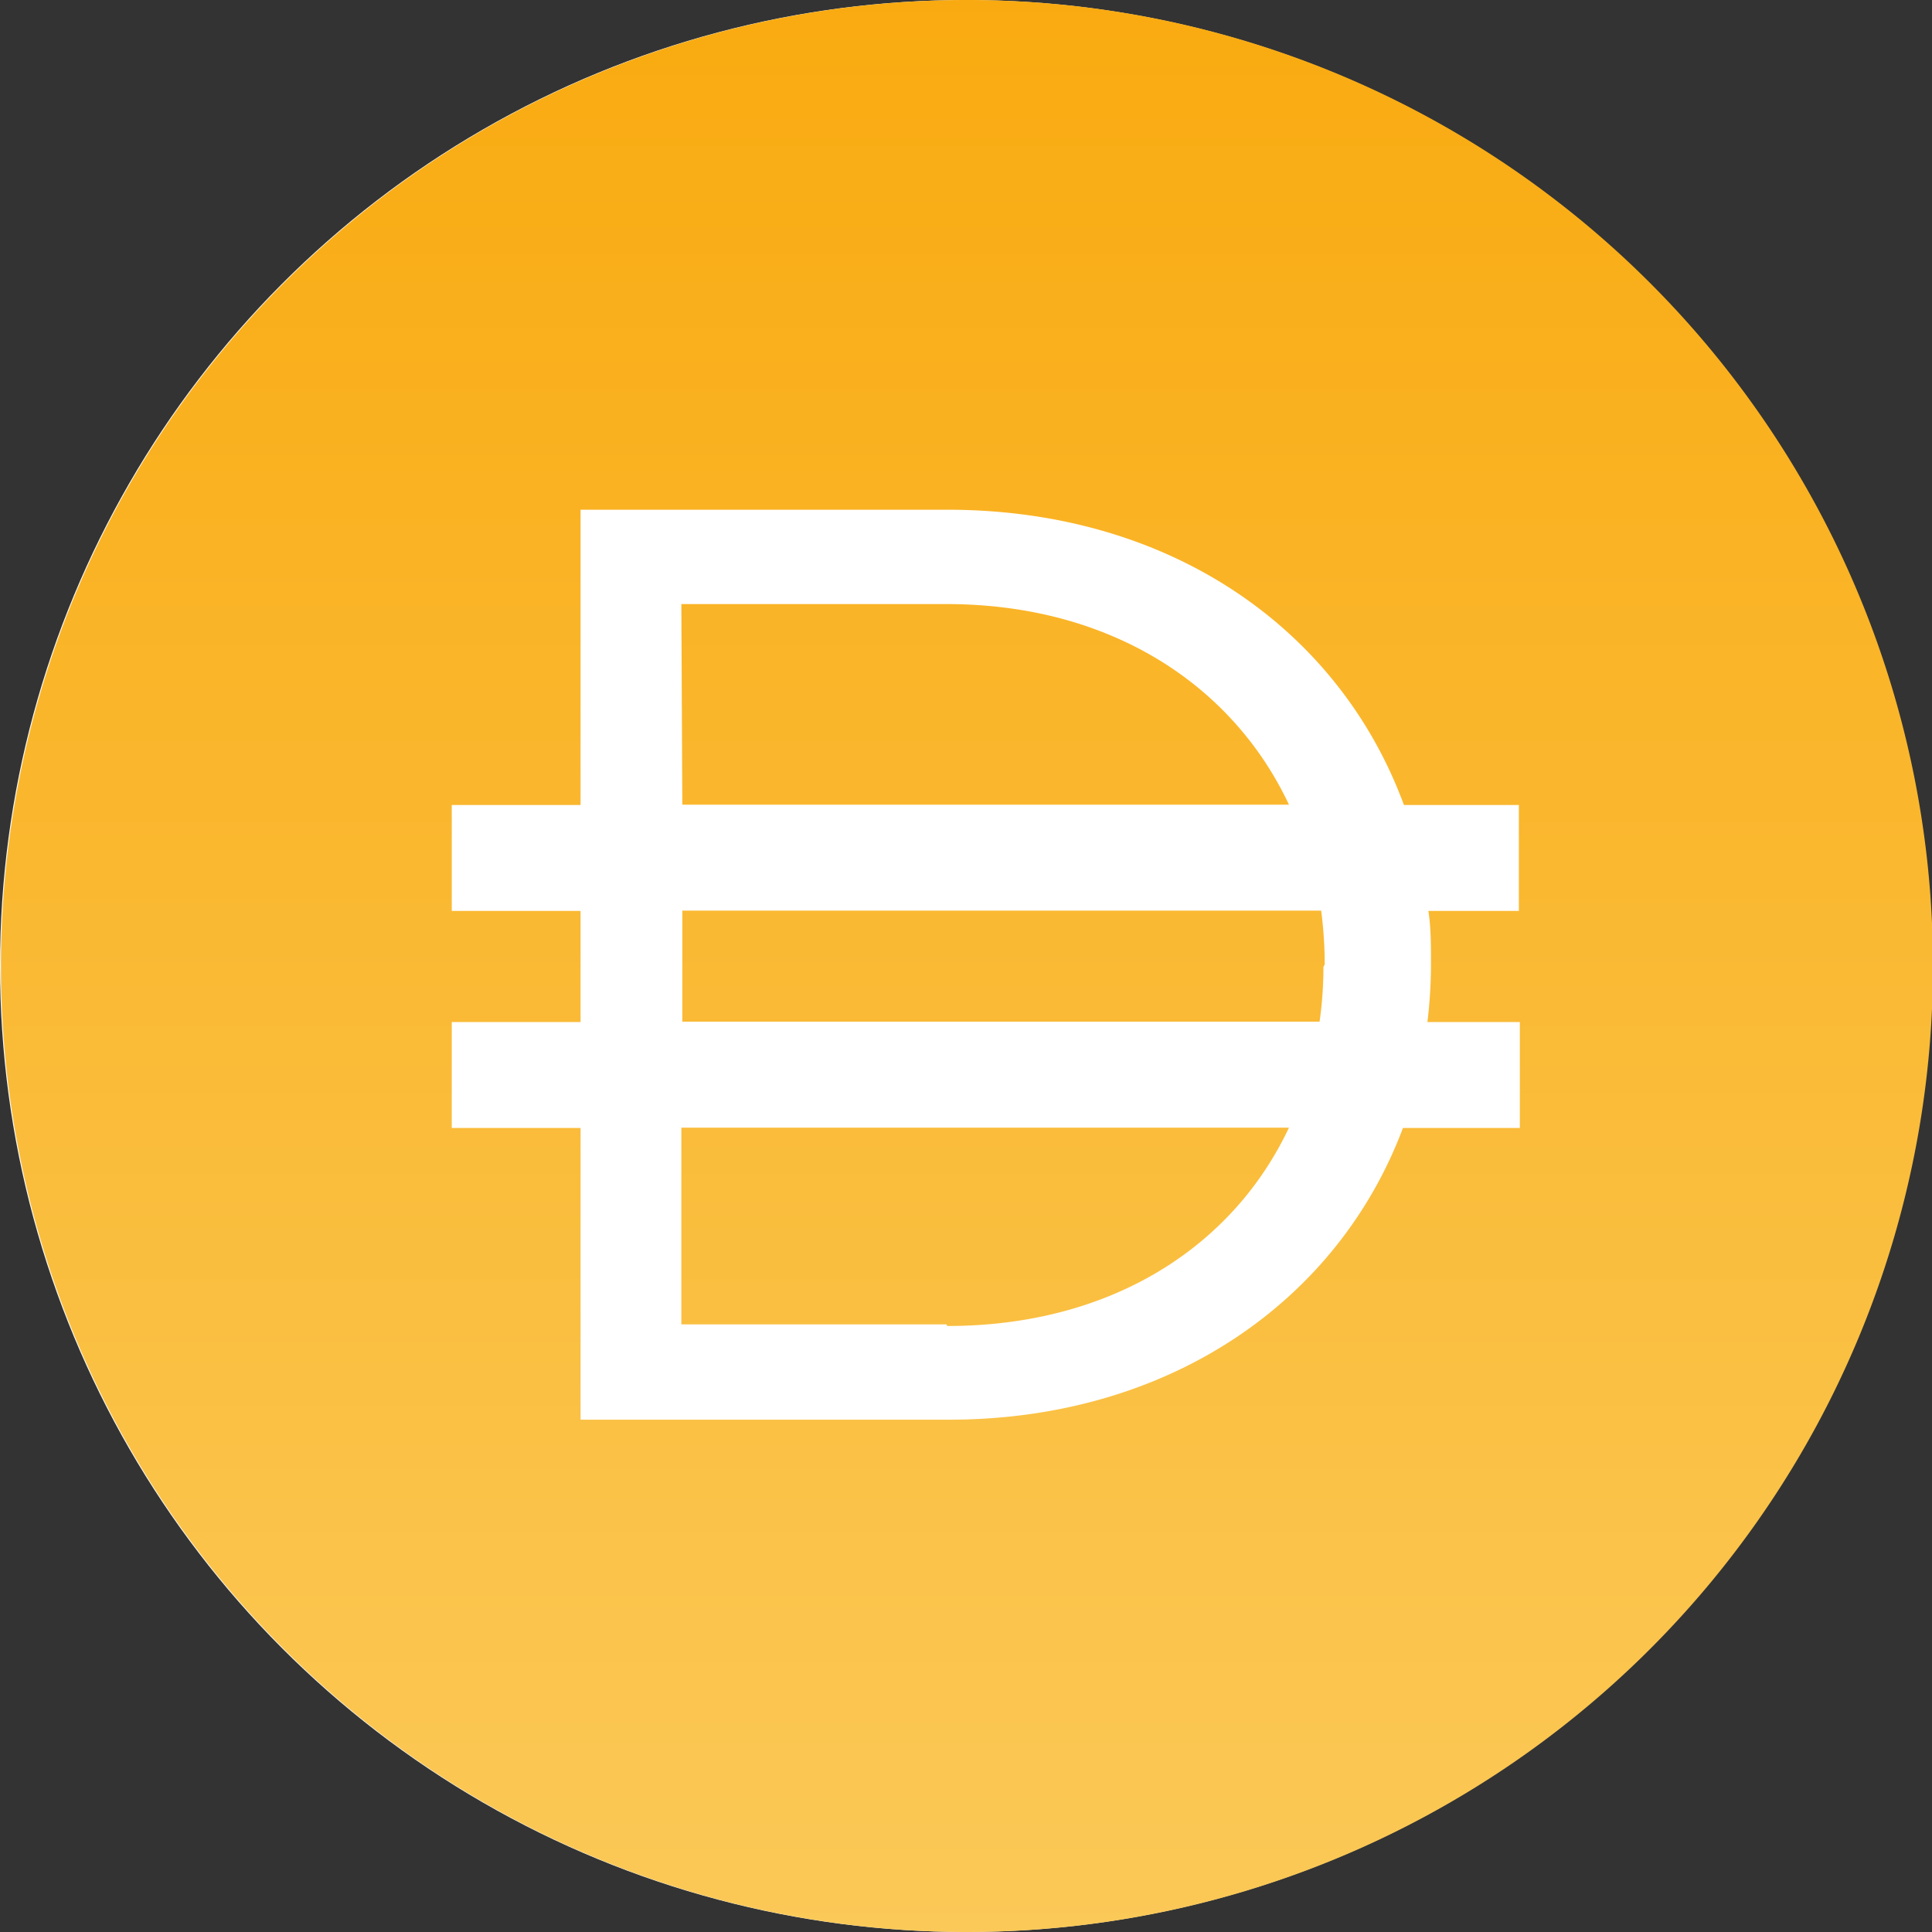 <svg id="图层_1" data-name="图层 1" xmlns="http://www.w3.org/2000/svg" xmlns:xlink="http://www.w3.org/1999/xlink" viewBox="0 0 60 60"><rect x="0" y="0" width="60" height="60" fill="#333333" stroke="none"/><defs><style>.cls-1{fill:#f9fafb;}.cls-2{fill:url(#未命名的渐变_10);}.cls-3{fill:#fff;}</style><linearGradient id="未命名的渐变_10" x1="513.97" y1="553.5" x2="513.97" y2="478.7" gradientTransform="matrix(1, 0, 0, -1, 0, 1029)" gradientUnits="userSpaceOnUse"><stop offset="0" stop-color="#f9a606"/><stop offset="1" stop-color="#fbcc5f"/></linearGradient></defs><title>23</title><circle class="cls-1" cx="30" cy="30" r="30"/><path class="cls-2" d="M514,544a30,30,0,1,0-30-30A30,30,0,0,0,514,544Z" transform="translate(-483.97 -484)"/><path class="cls-3" d="M531.13,509h-3.56c-2-5.44-7.23-9.17-14.18-9.17H502V509h-4v3.29h4v3.45h-4v3.29h4v9.06h11.43c6.87,0,12.1-3.7,14.11-9.06h3.63v-3.29H528.3a14.92,14.92,0,0,0,.11-1.78v-.08c0-.54,0-1.07-.08-1.59h2.81V509Zm-26-6.24h8.23c5.1,0,8.89,2.51,10.64,6.23H505.16Zm8.23,22.37h-8.23v-6.11H524C522.25,522.73,518.47,525.18,513.39,525.18Zm11.71-11.1a11.84,11.84,0,0,1-.12,1.7H505.16v-3.45H525a13,13,0,0,1,.11,1.67Z" transform="translate(-483.97 -484)"/></svg>